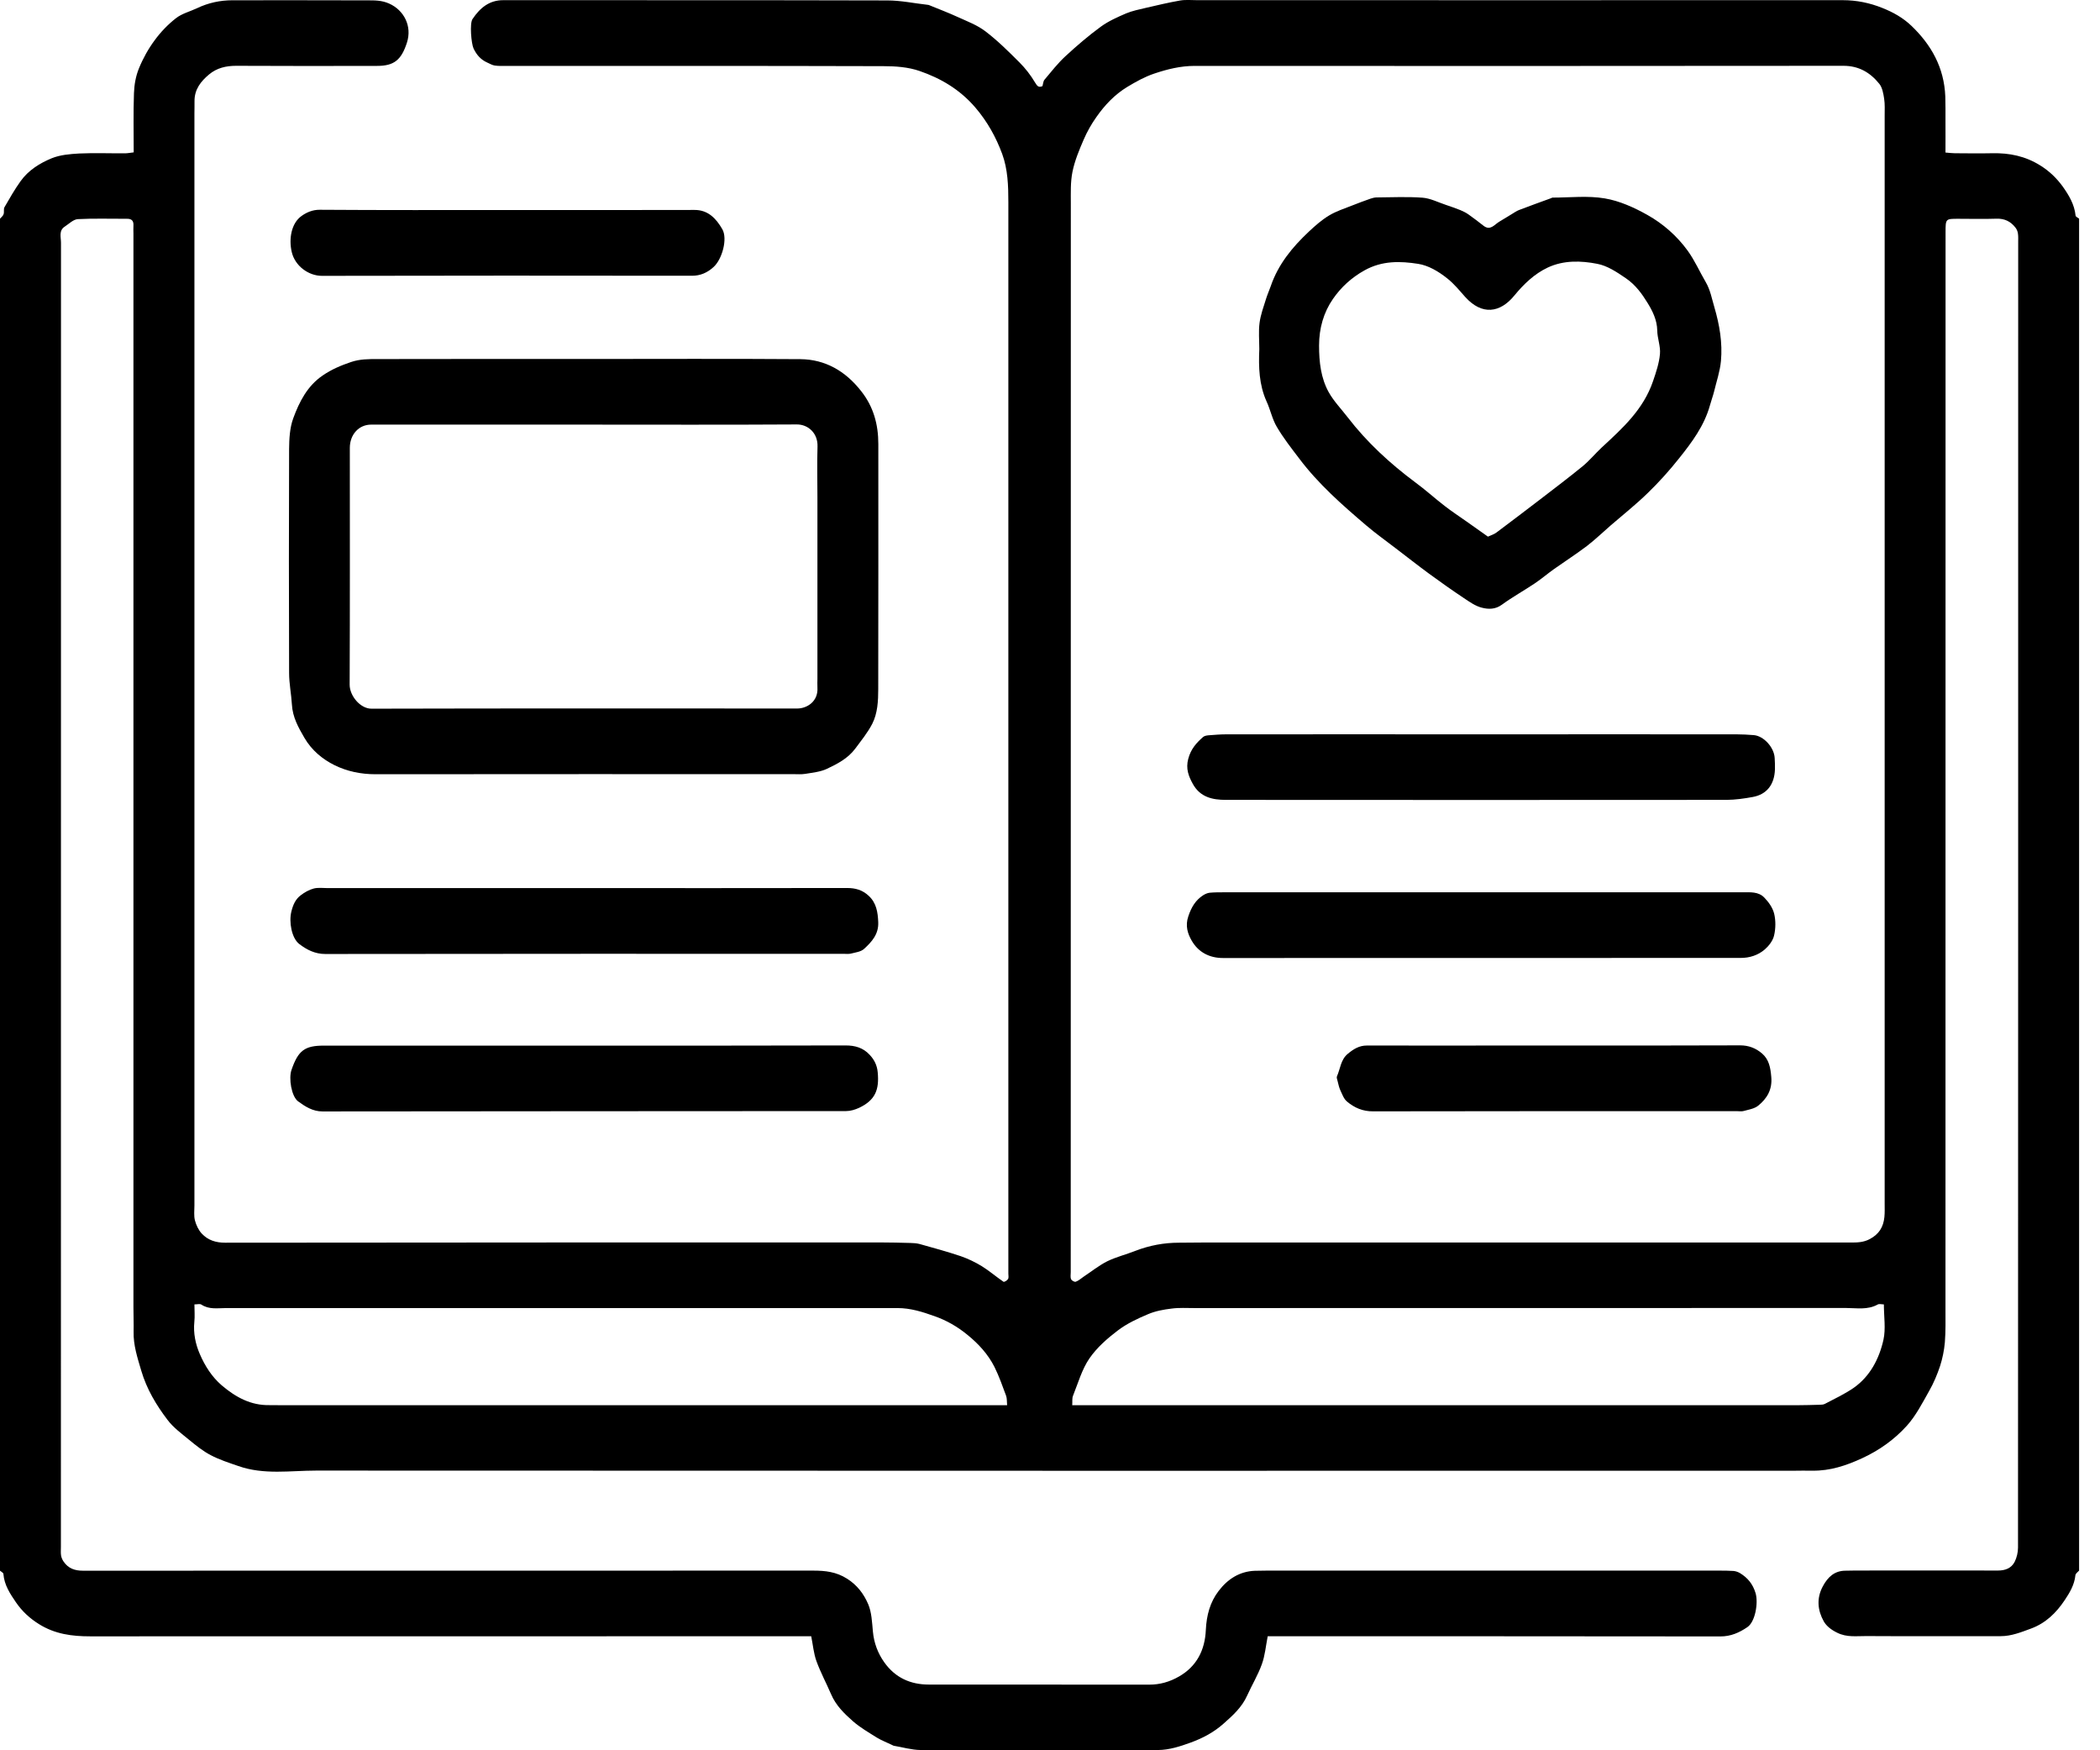 <svg width="24" height="20" viewBox="0 0 24 20" fill="none" xmlns="http://www.w3.org/2000/svg">
<path d="M0 17.948C0 12.799 0 7.649 0 2.499C0.014 2.482 0.035 2.468 0.041 2.447C0.05 2.423 0.039 2.389 0.051 2.368C0.109 2.267 0.167 2.166 0.234 2.072C0.325 1.944 0.456 1.864 0.592 1.808C0.689 1.769 0.8 1.76 0.905 1.754C1.079 1.746 1.253 1.753 1.427 1.752C1.459 1.752 1.49 1.745 1.528 1.741C1.528 1.511 1.523 1.288 1.531 1.065C1.534 0.969 1.552 0.868 1.588 0.781C1.634 0.668 1.695 0.558 1.767 0.461C1.836 0.366 1.92 0.279 2.011 0.208C2.08 0.154 2.171 0.132 2.251 0.094C2.381 0.032 2.516 0.003 2.658 0.003C3.17 0.003 3.682 0.002 4.194 0.004C4.279 0.004 4.361 0.002 4.448 0.041C4.617 0.117 4.711 0.298 4.651 0.486C4.587 0.686 4.503 0.753 4.31 0.753C3.773 0.754 3.235 0.755 2.698 0.752C2.584 0.752 2.478 0.776 2.389 0.851C2.298 0.927 2.221 1.02 2.223 1.158C2.224 1.204 2.222 1.25 2.222 1.297C2.222 5.456 2.222 9.616 2.222 13.775C2.222 13.832 2.214 13.892 2.228 13.946C2.242 13.999 2.269 14.056 2.305 14.095C2.377 14.173 2.469 14.2 2.573 14.2C5.07 14.197 7.567 14.197 10.064 14.197C10.178 14.197 10.291 14.2 10.405 14.203C10.44 14.204 10.476 14.206 10.51 14.215C10.667 14.259 10.825 14.302 10.98 14.354C11.063 14.383 11.145 14.422 11.22 14.468C11.306 14.521 11.384 14.589 11.468 14.646C11.477 14.652 11.51 14.632 11.52 14.616C11.53 14.6 11.524 14.574 11.524 14.552C11.524 10.471 11.524 6.39 11.524 2.31C11.524 2.123 11.518 1.935 11.454 1.76C11.382 1.565 11.283 1.388 11.147 1.229C10.968 1.02 10.749 0.894 10.509 0.811C10.379 0.766 10.234 0.756 10.096 0.756C8.663 0.752 7.231 0.753 5.798 0.753C5.75 0.753 5.702 0.756 5.655 0.749C5.625 0.745 5.597 0.727 5.569 0.715C5.497 0.683 5.448 0.63 5.412 0.554C5.386 0.497 5.366 0.269 5.4 0.218C5.487 0.088 5.594 0.001 5.753 0.002C7.216 0.003 8.679 0.001 10.142 0.005C10.295 0.005 10.449 0.038 10.602 0.055C10.607 0.056 10.613 0.056 10.617 0.058C10.727 0.103 10.838 0.145 10.947 0.195C11.054 0.244 11.168 0.286 11.262 0.358C11.4 0.463 11.526 0.588 11.65 0.712C11.717 0.779 11.779 0.858 11.828 0.941C11.854 0.983 11.868 1.004 11.914 0.984C11.921 0.961 11.922 0.929 11.937 0.911C12.015 0.818 12.09 0.722 12.178 0.641C12.307 0.522 12.441 0.407 12.582 0.304C12.67 0.24 12.771 0.196 12.87 0.153C12.942 0.123 13.02 0.108 13.095 0.09C13.225 0.06 13.355 0.029 13.486 0.006C13.55 -0.005 13.617 0.002 13.683 0.002C16.142 0.002 18.601 0.003 21.06 0.002C21.217 0.002 21.366 0.032 21.513 0.091C21.636 0.14 21.749 0.203 21.846 0.296C22.07 0.511 22.219 0.77 22.232 1.103C22.235 1.195 22.234 1.288 22.234 1.38C22.235 1.499 22.234 1.618 22.234 1.743C22.275 1.746 22.307 1.751 22.339 1.751C22.483 1.752 22.626 1.754 22.77 1.751C22.964 1.747 23.146 1.783 23.318 1.891C23.421 1.955 23.505 2.036 23.576 2.134C23.645 2.232 23.708 2.336 23.721 2.464C23.722 2.477 23.747 2.487 23.761 2.498C23.761 7.648 23.761 12.797 23.761 17.947C23.746 17.964 23.721 17.98 23.719 17.999C23.708 18.11 23.653 18.2 23.597 18.284C23.499 18.431 23.378 18.548 23.212 18.609C23.098 18.651 22.987 18.696 22.865 18.696C22.353 18.696 21.841 18.698 21.329 18.695C21.218 18.694 21.108 18.712 20.997 18.657C20.931 18.625 20.875 18.583 20.843 18.527C20.773 18.401 20.758 18.265 20.832 18.127C20.89 18.018 20.967 17.95 21.087 17.948C21.127 17.947 21.168 17.946 21.208 17.946C21.75 17.946 22.292 17.945 22.835 17.946C22.914 17.946 22.986 17.922 23.025 17.846C23.049 17.798 23.063 17.738 23.063 17.684C23.065 12.711 23.065 7.738 23.065 2.766C23.065 2.733 23.067 2.7 23.062 2.668C23.059 2.646 23.05 2.623 23.037 2.605C22.981 2.53 22.909 2.496 22.817 2.499C22.671 2.504 22.525 2.5 22.378 2.5C22.235 2.5 22.235 2.5 22.235 2.655C22.235 6.755 22.235 10.855 22.234 14.955C22.234 15.083 22.237 15.211 22.227 15.338C22.219 15.43 22.2 15.523 22.172 15.61C22.139 15.709 22.098 15.806 22.047 15.895C21.97 16.032 21.896 16.176 21.794 16.29C21.65 16.45 21.476 16.573 21.281 16.663C21.099 16.747 20.915 16.808 20.715 16.805C20.635 16.803 20.554 16.806 20.473 16.806C14.854 16.806 9.234 16.807 3.614 16.804C3.317 16.804 3.016 16.855 2.724 16.752C2.617 16.715 2.507 16.68 2.407 16.627C2.32 16.582 2.24 16.517 2.163 16.454C2.076 16.382 1.982 16.314 1.914 16.224C1.786 16.055 1.677 15.875 1.614 15.661C1.571 15.514 1.523 15.372 1.527 15.215C1.529 15.122 1.525 15.03 1.525 14.937C1.525 10.848 1.525 6.759 1.525 2.67C1.525 2.64 1.523 2.61 1.525 2.58C1.529 2.52 1.503 2.499 1.449 2.5C1.262 2.501 1.075 2.494 0.889 2.504C0.838 2.507 0.788 2.558 0.739 2.59C0.67 2.635 0.697 2.711 0.697 2.774C0.696 7.742 0.696 12.71 0.696 17.677C0.696 17.709 0.693 17.743 0.698 17.775C0.702 17.799 0.713 17.824 0.727 17.844C0.781 17.924 0.858 17.948 0.947 17.948C3.729 17.947 6.511 17.947 9.293 17.947C9.43 17.947 9.557 17.96 9.682 18.04C9.796 18.112 9.872 18.213 9.922 18.33C9.962 18.423 9.966 18.537 9.976 18.643C9.988 18.773 10.032 18.89 10.104 18.992C10.231 19.173 10.408 19.249 10.614 19.249C11.454 19.25 12.294 19.249 13.134 19.25C13.256 19.25 13.367 19.219 13.476 19.156C13.676 19.041 13.771 18.856 13.781 18.624C13.789 18.456 13.83 18.307 13.926 18.181C14.031 18.042 14.168 17.956 14.34 17.949C14.386 17.948 14.431 17.947 14.476 17.947C16.199 17.947 17.922 17.947 19.645 17.947C19.7 17.947 19.756 17.947 19.811 17.951C19.837 17.953 19.865 17.963 19.888 17.977C19.972 18.029 20.032 18.098 20.064 18.205C20.096 18.315 20.061 18.53 19.971 18.592C19.878 18.656 19.78 18.699 19.663 18.699C17.973 18.697 16.283 18.697 14.593 18.697C14.558 18.697 14.524 18.697 14.488 18.697C14.466 18.81 14.457 18.919 14.421 19.017C14.377 19.14 14.308 19.253 14.254 19.373C14.193 19.51 14.087 19.604 13.983 19.696C13.873 19.794 13.747 19.861 13.61 19.911C13.487 19.956 13.363 19.996 13.237 19.997C12.332 20.002 11.426 20.001 10.521 19.997C10.418 19.996 10.315 19.965 10.213 19.948C10.206 19.946 10.199 19.941 10.192 19.938C10.135 19.91 10.075 19.888 10.021 19.855C9.929 19.797 9.833 19.742 9.75 19.67C9.65 19.582 9.553 19.489 9.497 19.357C9.443 19.231 9.378 19.111 9.331 18.982C9.299 18.894 9.291 18.796 9.271 18.697C9.234 18.697 9.199 18.697 9.164 18.697C6.453 18.697 3.741 18.697 1.03 18.698C0.824 18.698 0.628 18.673 0.445 18.558C0.339 18.492 0.253 18.412 0.182 18.309C0.116 18.212 0.049 18.113 0.039 17.985C0.038 17.971 0.014 17.96 0 17.948ZM21.539 7.529C21.539 5.46 21.539 3.391 21.539 1.322C21.539 1.257 21.543 1.191 21.533 1.127C21.524 1.068 21.512 1 21.478 0.958C21.372 0.826 21.24 0.752 21.069 0.752C18.598 0.755 16.126 0.754 13.654 0.753C13.494 0.753 13.342 0.79 13.191 0.841C13.081 0.878 12.984 0.933 12.885 0.992C12.74 1.08 12.626 1.2 12.529 1.339C12.473 1.418 12.424 1.505 12.385 1.595C12.334 1.713 12.283 1.835 12.257 1.962C12.233 2.08 12.238 2.205 12.238 2.327C12.237 6.397 12.237 10.467 12.237 14.537C12.237 14.564 12.231 14.595 12.241 14.617C12.248 14.633 12.28 14.651 12.294 14.646C12.326 14.635 12.353 14.61 12.382 14.59C12.473 14.53 12.559 14.46 12.655 14.412C12.758 14.362 12.87 14.335 12.976 14.293C13.137 14.231 13.303 14.2 13.474 14.2C13.562 14.199 13.651 14.198 13.739 14.198C16.211 14.198 18.682 14.198 21.154 14.198C21.227 14.198 21.297 14.197 21.37 14.158C21.474 14.102 21.524 14.023 21.536 13.907C21.541 13.856 21.539 13.804 21.539 13.752C21.539 11.678 21.539 9.604 21.539 7.529ZM11.51 16.057C11.506 16.011 11.509 15.977 11.498 15.948C11.457 15.838 11.418 15.726 11.366 15.621C11.292 15.474 11.183 15.356 11.059 15.255C10.944 15.16 10.819 15.088 10.679 15.039C10.542 14.99 10.406 14.947 10.259 14.947C9.495 14.948 8.731 14.947 7.967 14.947C6.172 14.947 4.376 14.948 2.581 14.947C2.487 14.947 2.39 14.966 2.301 14.907C2.284 14.896 2.254 14.905 2.222 14.905C2.222 14.976 2.228 15.041 2.221 15.105C2.208 15.235 2.235 15.36 2.283 15.471C2.341 15.606 2.421 15.733 2.534 15.83C2.695 15.967 2.868 16.06 3.078 16.056C3.118 16.055 3.158 16.057 3.199 16.057C5.932 16.057 8.666 16.057 11.399 16.057C11.432 16.057 11.464 16.057 11.51 16.057ZM21.53 14.905C21.504 14.905 21.478 14.896 21.46 14.906C21.344 14.971 21.218 14.946 21.097 14.946C18.616 14.947 16.134 14.947 13.652 14.947C13.564 14.947 13.475 14.941 13.388 14.953C13.297 14.964 13.204 14.981 13.12 15.017C13.001 15.067 12.879 15.124 12.775 15.203C12.655 15.294 12.536 15.398 12.45 15.523C12.365 15.647 12.321 15.804 12.263 15.949C12.251 15.978 12.257 16.015 12.254 16.057C12.3 16.057 12.335 16.057 12.37 16.057C15.093 16.057 17.817 16.057 20.541 16.057C20.624 16.057 20.707 16.054 20.79 16.052C20.813 16.051 20.838 16.052 20.857 16.041C20.969 15.982 21.086 15.928 21.19 15.855C21.371 15.726 21.476 15.529 21.525 15.31C21.553 15.184 21.53 15.046 21.53 14.905Z" fill="black"/>
<path d="M6.682 4.102C7.504 4.102 8.326 4.098 9.149 4.104C9.429 4.107 9.661 4.237 9.844 4.472C9.983 4.649 10.038 4.85 10.038 5.074C10.038 6.007 10.039 6.939 10.037 7.872C10.037 8.009 10.03 8.151 9.968 8.272C9.915 8.374 9.841 8.464 9.773 8.556C9.688 8.669 9.567 8.73 9.449 8.786C9.373 8.821 9.285 8.829 9.201 8.843C9.157 8.85 9.111 8.846 9.065 8.846C7.474 8.846 5.883 8.845 4.291 8.847C4.126 8.847 3.968 8.815 3.822 8.743C3.686 8.675 3.563 8.575 3.479 8.431C3.41 8.313 3.344 8.195 3.336 8.05C3.329 7.93 3.304 7.81 3.304 7.69C3.301 6.837 3.301 5.983 3.304 5.13C3.305 5.013 3.312 4.887 3.351 4.781C3.421 4.589 3.514 4.409 3.687 4.291C3.789 4.221 3.896 4.176 4.011 4.137C4.114 4.102 4.213 4.103 4.314 4.103C5.103 4.101 5.893 4.102 6.682 4.102ZM6.677 4.852C5.865 4.852 5.053 4.852 4.241 4.852C4.102 4.852 3.999 4.964 3.998 5.116C3.998 6.018 4 6.921 3.996 7.824C3.996 7.952 4.119 8.099 4.246 8.098C5.868 8.094 7.489 8.095 9.111 8.096C9.221 8.096 9.352 8.017 9.342 7.858C9.34 7.823 9.342 7.788 9.342 7.752C9.342 7.062 9.342 6.371 9.342 5.681C9.342 5.488 9.337 5.295 9.343 5.102C9.348 4.949 9.235 4.849 9.106 4.85C8.296 4.855 7.487 4.852 6.677 4.852Z" fill="black"/>
<path d="M6.678 10.148C7.679 10.148 8.68 10.149 9.681 10.147C9.776 10.147 9.857 10.169 9.93 10.238C10.016 10.319 10.032 10.422 10.037 10.537C10.043 10.677 9.961 10.763 9.877 10.841C9.839 10.877 9.776 10.883 9.722 10.897C9.696 10.903 9.667 10.899 9.64 10.899C7.665 10.899 5.691 10.898 3.717 10.901C3.601 10.901 3.508 10.854 3.42 10.787C3.333 10.72 3.3 10.534 3.33 10.416C3.349 10.338 3.378 10.274 3.437 10.23C3.481 10.196 3.533 10.167 3.585 10.153C3.635 10.14 3.69 10.148 3.743 10.148C4.721 10.148 5.7 10.148 6.678 10.148Z" fill="black"/>
<path d="M6.682 11.948C7.676 11.948 8.67 11.949 9.664 11.946C9.771 11.946 9.863 11.971 9.939 12.053C9.991 12.108 10.024 12.172 10.031 12.253C10.05 12.451 10.004 12.571 9.818 12.659C9.772 12.68 9.72 12.696 9.67 12.696C7.675 12.698 5.68 12.697 3.685 12.7C3.575 12.7 3.489 12.645 3.407 12.585C3.331 12.529 3.297 12.322 3.332 12.224C3.408 12.004 3.482 11.948 3.701 11.948C4.695 11.948 5.689 11.948 6.682 11.948Z" fill="black"/>
<path d="M5.796 2.4C6.51 2.4 7.224 2.401 7.937 2.399C8.092 2.398 8.185 2.497 8.255 2.619C8.318 2.728 8.253 2.965 8.153 3.053C8.082 3.117 8.004 3.151 7.908 3.151C6.498 3.149 5.088 3.149 3.679 3.152C3.527 3.152 3.371 3.04 3.334 2.879C3.299 2.728 3.33 2.55 3.446 2.468C3.503 2.427 3.573 2.396 3.656 2.397C4.369 2.402 5.083 2.4 5.796 2.4Z" fill="black"/>
<path d="M14.392 3.99C14.392 3.889 14.382 3.787 14.395 3.689C14.407 3.596 14.441 3.506 14.469 3.415C14.484 3.367 14.505 3.32 14.522 3.272C14.609 3.017 14.772 2.822 14.958 2.647C15.031 2.579 15.106 2.512 15.19 2.462C15.271 2.413 15.363 2.384 15.451 2.349C15.521 2.321 15.592 2.295 15.663 2.27C15.684 2.263 15.707 2.257 15.729 2.256C15.905 2.255 16.082 2.246 16.258 2.259C16.348 2.266 16.436 2.312 16.524 2.341C16.58 2.36 16.635 2.379 16.69 2.401C16.723 2.415 16.756 2.431 16.785 2.452C16.843 2.493 16.899 2.536 16.955 2.58C17.033 2.64 17.079 2.566 17.135 2.533C17.182 2.505 17.228 2.476 17.275 2.448C17.303 2.432 17.33 2.411 17.36 2.4C17.48 2.354 17.602 2.31 17.723 2.266C17.73 2.263 17.737 2.258 17.744 2.258C17.943 2.258 18.145 2.234 18.34 2.267C18.508 2.295 18.676 2.371 18.829 2.457C19.005 2.556 19.164 2.694 19.288 2.865C19.368 2.975 19.425 3.106 19.495 3.225C19.547 3.314 19.564 3.414 19.593 3.511C19.652 3.713 19.687 3.916 19.668 4.125C19.657 4.244 19.617 4.359 19.589 4.476C19.576 4.528 19.557 4.577 19.543 4.629C19.477 4.867 19.335 5.055 19.189 5.238C19.078 5.378 18.959 5.51 18.832 5.633C18.698 5.764 18.551 5.88 18.41 6.002C18.319 6.081 18.231 6.166 18.136 6.239C18.013 6.332 17.884 6.415 17.758 6.504C17.684 6.557 17.614 6.617 17.539 6.667C17.415 6.75 17.285 6.822 17.164 6.91C17.089 6.965 17.009 6.963 16.936 6.944C16.862 6.926 16.794 6.877 16.728 6.833C16.594 6.744 16.463 6.651 16.333 6.556C16.205 6.462 16.079 6.363 15.952 6.266C15.839 6.179 15.722 6.096 15.613 6.003C15.339 5.769 15.068 5.532 14.847 5.238C14.758 5.121 14.667 5.005 14.593 4.879C14.54 4.791 14.519 4.682 14.475 4.587C14.389 4.397 14.383 4.194 14.392 3.99ZM17.005 6.132C17.04 6.116 17.074 6.106 17.101 6.086C17.27 5.96 17.437 5.832 17.605 5.704C17.766 5.58 17.929 5.457 18.087 5.328C18.165 5.264 18.231 5.183 18.305 5.114C18.541 4.895 18.782 4.681 18.893 4.352C18.927 4.252 18.962 4.149 18.971 4.044C18.979 3.957 18.941 3.866 18.94 3.777C18.938 3.655 18.884 3.55 18.829 3.461C18.766 3.358 18.692 3.255 18.582 3.18C18.477 3.108 18.37 3.037 18.256 3.015C18.068 2.978 17.869 2.972 17.687 3.058C17.537 3.129 17.416 3.244 17.306 3.378C17.143 3.577 16.936 3.605 16.745 3.393C16.68 3.32 16.62 3.245 16.541 3.182C16.437 3.099 16.323 3.033 16.208 3.015C16.004 2.983 15.796 2.977 15.595 3.089C15.447 3.171 15.326 3.282 15.233 3.417C15.128 3.569 15.075 3.75 15.075 3.949C15.075 4.138 15.096 4.32 15.185 4.481C15.243 4.585 15.328 4.672 15.401 4.767C15.624 5.057 15.888 5.298 16.175 5.512C16.29 5.596 16.396 5.693 16.509 5.78C16.591 5.844 16.677 5.9 16.762 5.96C16.844 6.018 16.925 6.076 17.005 6.132Z" fill="black"/>
<path d="M16.935 10.196C17.928 10.196 18.922 10.196 19.916 10.196C20.003 10.196 20.095 10.187 20.162 10.255C20.211 10.305 20.259 10.371 20.276 10.44C20.295 10.518 20.294 10.611 20.275 10.69C20.262 10.749 20.215 10.809 20.169 10.849C20.091 10.916 19.995 10.946 19.894 10.946C17.922 10.946 15.95 10.946 13.977 10.947C13.823 10.947 13.695 10.882 13.618 10.746C13.575 10.671 13.543 10.58 13.581 10.47C13.616 10.365 13.664 10.286 13.75 10.23C13.772 10.216 13.799 10.204 13.825 10.201C13.88 10.196 13.936 10.196 13.991 10.196C14.972 10.196 15.954 10.196 16.935 10.196Z" fill="black"/>
<path d="M16.935 8.391C17.906 8.391 18.877 8.39 19.847 8.391C19.913 8.391 19.979 8.395 20.044 8.4C20.157 8.41 20.276 8.54 20.282 8.662C20.285 8.705 20.286 8.749 20.285 8.792C20.279 8.965 20.192 9.078 20.031 9.107C19.933 9.125 19.833 9.139 19.734 9.14C17.826 9.141 15.917 9.142 14.008 9.14C13.86 9.14 13.715 9.111 13.631 8.955C13.584 8.869 13.55 8.784 13.58 8.671C13.61 8.558 13.673 8.489 13.749 8.422C13.765 8.408 13.79 8.404 13.812 8.402C13.879 8.397 13.947 8.391 14.015 8.391C14.989 8.39 15.962 8.391 16.935 8.391Z" fill="black"/>
<path d="M17.776 11.947C18.48 11.947 19.183 11.948 19.887 11.945C19.984 11.945 20.066 11.976 20.139 12.039C20.217 12.107 20.234 12.199 20.243 12.304C20.257 12.453 20.192 12.554 20.094 12.634C20.049 12.67 19.985 12.679 19.928 12.695C19.904 12.702 19.878 12.697 19.853 12.697C18.466 12.697 17.079 12.696 15.692 12.699C15.576 12.7 15.479 12.659 15.393 12.586C15.357 12.556 15.338 12.5 15.316 12.453C15.302 12.422 15.296 12.387 15.287 12.354C15.283 12.336 15.273 12.313 15.279 12.3C15.318 12.213 15.322 12.108 15.403 12.042C15.469 11.987 15.534 11.947 15.62 11.947C16.195 11.948 16.77 11.947 17.345 11.947C17.489 11.947 17.633 11.947 17.776 11.947Z" fill="black"/>
</svg>
